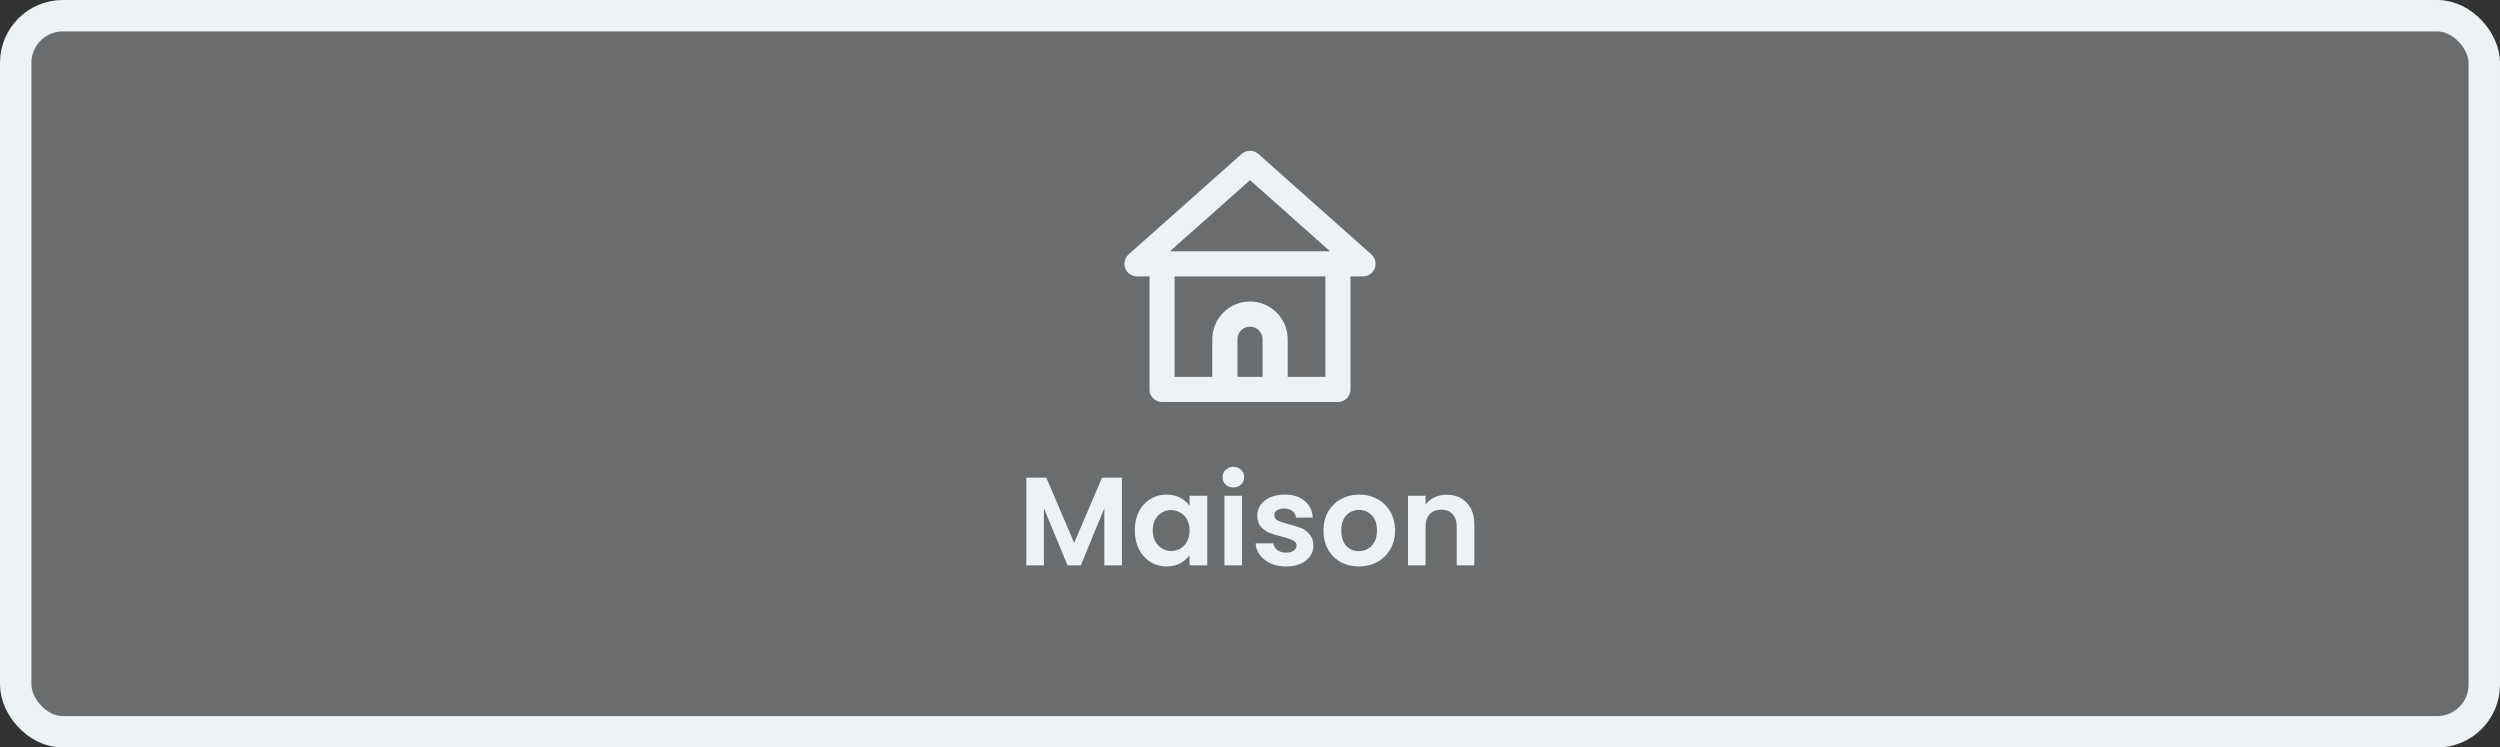 <svg width="398" height="119" viewBox="0 0 398 119" fill="none" xmlns="http://www.w3.org/2000/svg">
<rect x="0" y="0" width="398" height="119" fill="#333333" stroke="none"/>
<rect x="2.5" y="2.5" width="393" height="114" rx="7.5" fill="#EDF2F4" fill-opacity="0.3" stroke="#EDF2F4" stroke-width="5"/>
<path d="M178.608 76.04V90H175.808V80.92L172.068 90H169.948L166.188 80.92V90H163.388V76.04H166.568L171.008 86.42L175.448 76.04H178.608ZM180.656 84.42C180.656 83.3 180.876 82.307 181.316 81.44C181.769 80.573 182.376 79.907 183.136 79.44C183.909 78.973 184.769 78.74 185.716 78.74C186.543 78.74 187.263 78.907 187.876 79.24C188.503 79.573 189.003 79.993 189.376 80.5V78.92H192.196V90H189.376V88.38C189.016 88.9 188.516 89.333 187.876 89.68C187.249 90.013 186.523 90.18 185.696 90.18C184.763 90.18 183.909 89.94 183.136 89.46C182.376 88.98 181.769 88.307 181.316 87.44C180.876 86.56 180.656 85.553 180.656 84.42ZM189.376 84.46C189.376 83.78 189.243 83.2 188.976 82.72C188.709 82.227 188.349 81.853 187.896 81.6C187.443 81.333 186.956 81.2 186.436 81.2C185.916 81.2 185.436 81.327 184.996 81.58C184.556 81.833 184.196 82.207 183.916 82.7C183.649 83.18 183.516 83.753 183.516 84.42C183.516 85.087 183.649 85.673 183.916 86.18C184.196 86.673 184.556 87.053 184.996 87.32C185.449 87.587 185.929 87.72 186.436 87.72C186.956 87.72 187.443 87.593 187.896 87.34C188.349 87.073 188.709 86.7 188.976 86.22C189.243 85.727 189.376 85.14 189.376 84.46ZM196.351 77.6C195.857 77.6 195.444 77.447 195.111 77.14C194.791 76.82 194.631 76.427 194.631 75.96C194.631 75.493 194.791 75.107 195.111 74.8C195.444 74.48 195.857 74.32 196.351 74.32C196.844 74.32 197.251 74.48 197.571 74.8C197.904 75.107 198.071 75.493 198.071 75.96C198.071 76.427 197.904 76.82 197.571 77.14C197.251 77.447 196.844 77.6 196.351 77.6ZM197.731 78.92V90H194.931V78.92H197.731ZM204.737 90.18C203.831 90.18 203.017 90.02 202.297 89.7C201.577 89.367 201.004 88.92 200.577 88.36C200.164 87.8 199.937 87.18 199.897 86.5H202.717C202.771 86.927 202.977 87.28 203.337 87.56C203.711 87.84 204.171 87.98 204.717 87.98C205.251 87.98 205.664 87.873 205.957 87.66C206.264 87.447 206.417 87.173 206.417 86.84C206.417 86.48 206.231 86.213 205.857 86.04C205.497 85.853 204.917 85.653 204.117 85.44C203.291 85.24 202.611 85.033 202.077 84.82C201.557 84.607 201.104 84.28 200.717 83.84C200.344 83.4 200.157 82.807 200.157 82.06C200.157 81.447 200.331 80.887 200.677 80.38C201.037 79.873 201.544 79.473 202.197 79.18C202.864 78.887 203.644 78.74 204.537 78.74C205.857 78.74 206.911 79.073 207.697 79.74C208.484 80.393 208.917 81.28 208.997 82.4H206.317C206.277 81.96 206.091 81.613 205.757 81.36C205.437 81.093 205.004 80.96 204.457 80.96C203.951 80.96 203.557 81.053 203.277 81.24C203.011 81.427 202.877 81.687 202.877 82.02C202.877 82.393 203.064 82.68 203.437 82.88C203.811 83.067 204.391 83.26 205.177 83.46C205.977 83.66 206.637 83.867 207.157 84.08C207.677 84.293 208.124 84.627 208.497 85.08C208.884 85.52 209.084 86.107 209.097 86.84C209.097 87.48 208.917 88.053 208.557 88.56C208.211 89.067 207.704 89.467 207.037 89.76C206.384 90.04 205.617 90.18 204.737 90.18ZM216.316 90.18C215.249 90.18 214.289 89.947 213.436 89.48C212.582 89 211.909 88.327 211.416 87.46C210.936 86.593 210.696 85.593 210.696 84.46C210.696 83.327 210.942 82.327 211.436 81.46C211.942 80.593 212.629 79.927 213.496 79.46C214.362 78.98 215.329 78.74 216.396 78.74C217.462 78.74 218.429 78.98 219.296 79.46C220.162 79.927 220.842 80.593 221.336 81.46C221.842 82.327 222.096 83.327 222.096 84.46C222.096 85.593 221.836 86.593 221.316 87.46C220.809 88.327 220.116 89 219.236 89.48C218.369 89.947 217.396 90.18 216.316 90.18ZM216.316 87.74C216.822 87.74 217.296 87.62 217.736 87.38C218.189 87.127 218.549 86.753 218.816 86.26C219.082 85.767 219.216 85.167 219.216 84.46C219.216 83.407 218.936 82.6 218.376 82.04C217.829 81.467 217.156 81.18 216.356 81.18C215.556 81.18 214.882 81.467 214.336 82.04C213.802 82.6 213.536 83.407 213.536 84.46C213.536 85.513 213.796 86.327 214.316 86.9C214.849 87.46 215.516 87.74 216.316 87.74ZM230.29 78.76C231.61 78.76 232.676 79.18 233.49 80.02C234.303 80.847 234.71 82.007 234.71 83.5V90H231.91V83.88C231.91 83 231.69 82.327 231.25 81.86C230.81 81.38 230.21 81.14 229.45 81.14C228.676 81.14 228.063 81.38 227.61 81.86C227.17 82.327 226.95 83 226.95 83.88V90H224.15V78.92H226.95V80.3C227.323 79.82 227.796 79.447 228.37 79.18C228.956 78.9 229.596 78.76 230.29 78.76Z" fill="#EDF2F4"/>
<path d="M218.32 40.5L200.32 24.5C199.955 24.179 199.486 24.003 199 24.003C198.514 24.003 198.045 24.179 197.68 24.5L179.68 40.5C179.374 40.771 179.158 41.129 179.062 41.525C178.965 41.922 178.992 42.339 179.14 42.72C179.285 43.096 179.54 43.419 179.872 43.648C180.204 43.876 180.597 43.999 181 44H183V62C183 62.531 183.21 63.039 183.586 63.414C183.961 63.789 184.469 64 185 64H213C213.53 64 214.039 63.789 214.414 63.414C214.789 63.039 215 62.531 215 62V44H217C217.403 43.999 217.796 43.876 218.128 43.648C218.46 43.419 218.715 43.096 218.86 42.72C219.007 42.339 219.034 41.922 218.938 41.525C218.841 41.129 218.626 40.771 218.32 40.5V40.5ZM201 60H197V54C197 53.47 197.21 52.961 197.586 52.586C197.961 52.211 198.469 52 199 52C199.53 52 200.039 52.211 200.414 52.586C200.789 52.961 201 53.47 201 54V60ZM211 60H205V54C205 52.409 204.368 50.883 203.242 49.757C202.117 48.632 200.591 48 199 48C197.408 48 195.882 48.632 194.757 49.757C193.632 50.883 193 52.409 193 54V60H187V44H211V60ZM186.26 40L199 28.68L211.74 40H186.26Z" fill="#EDF2F4"/>
</svg>
